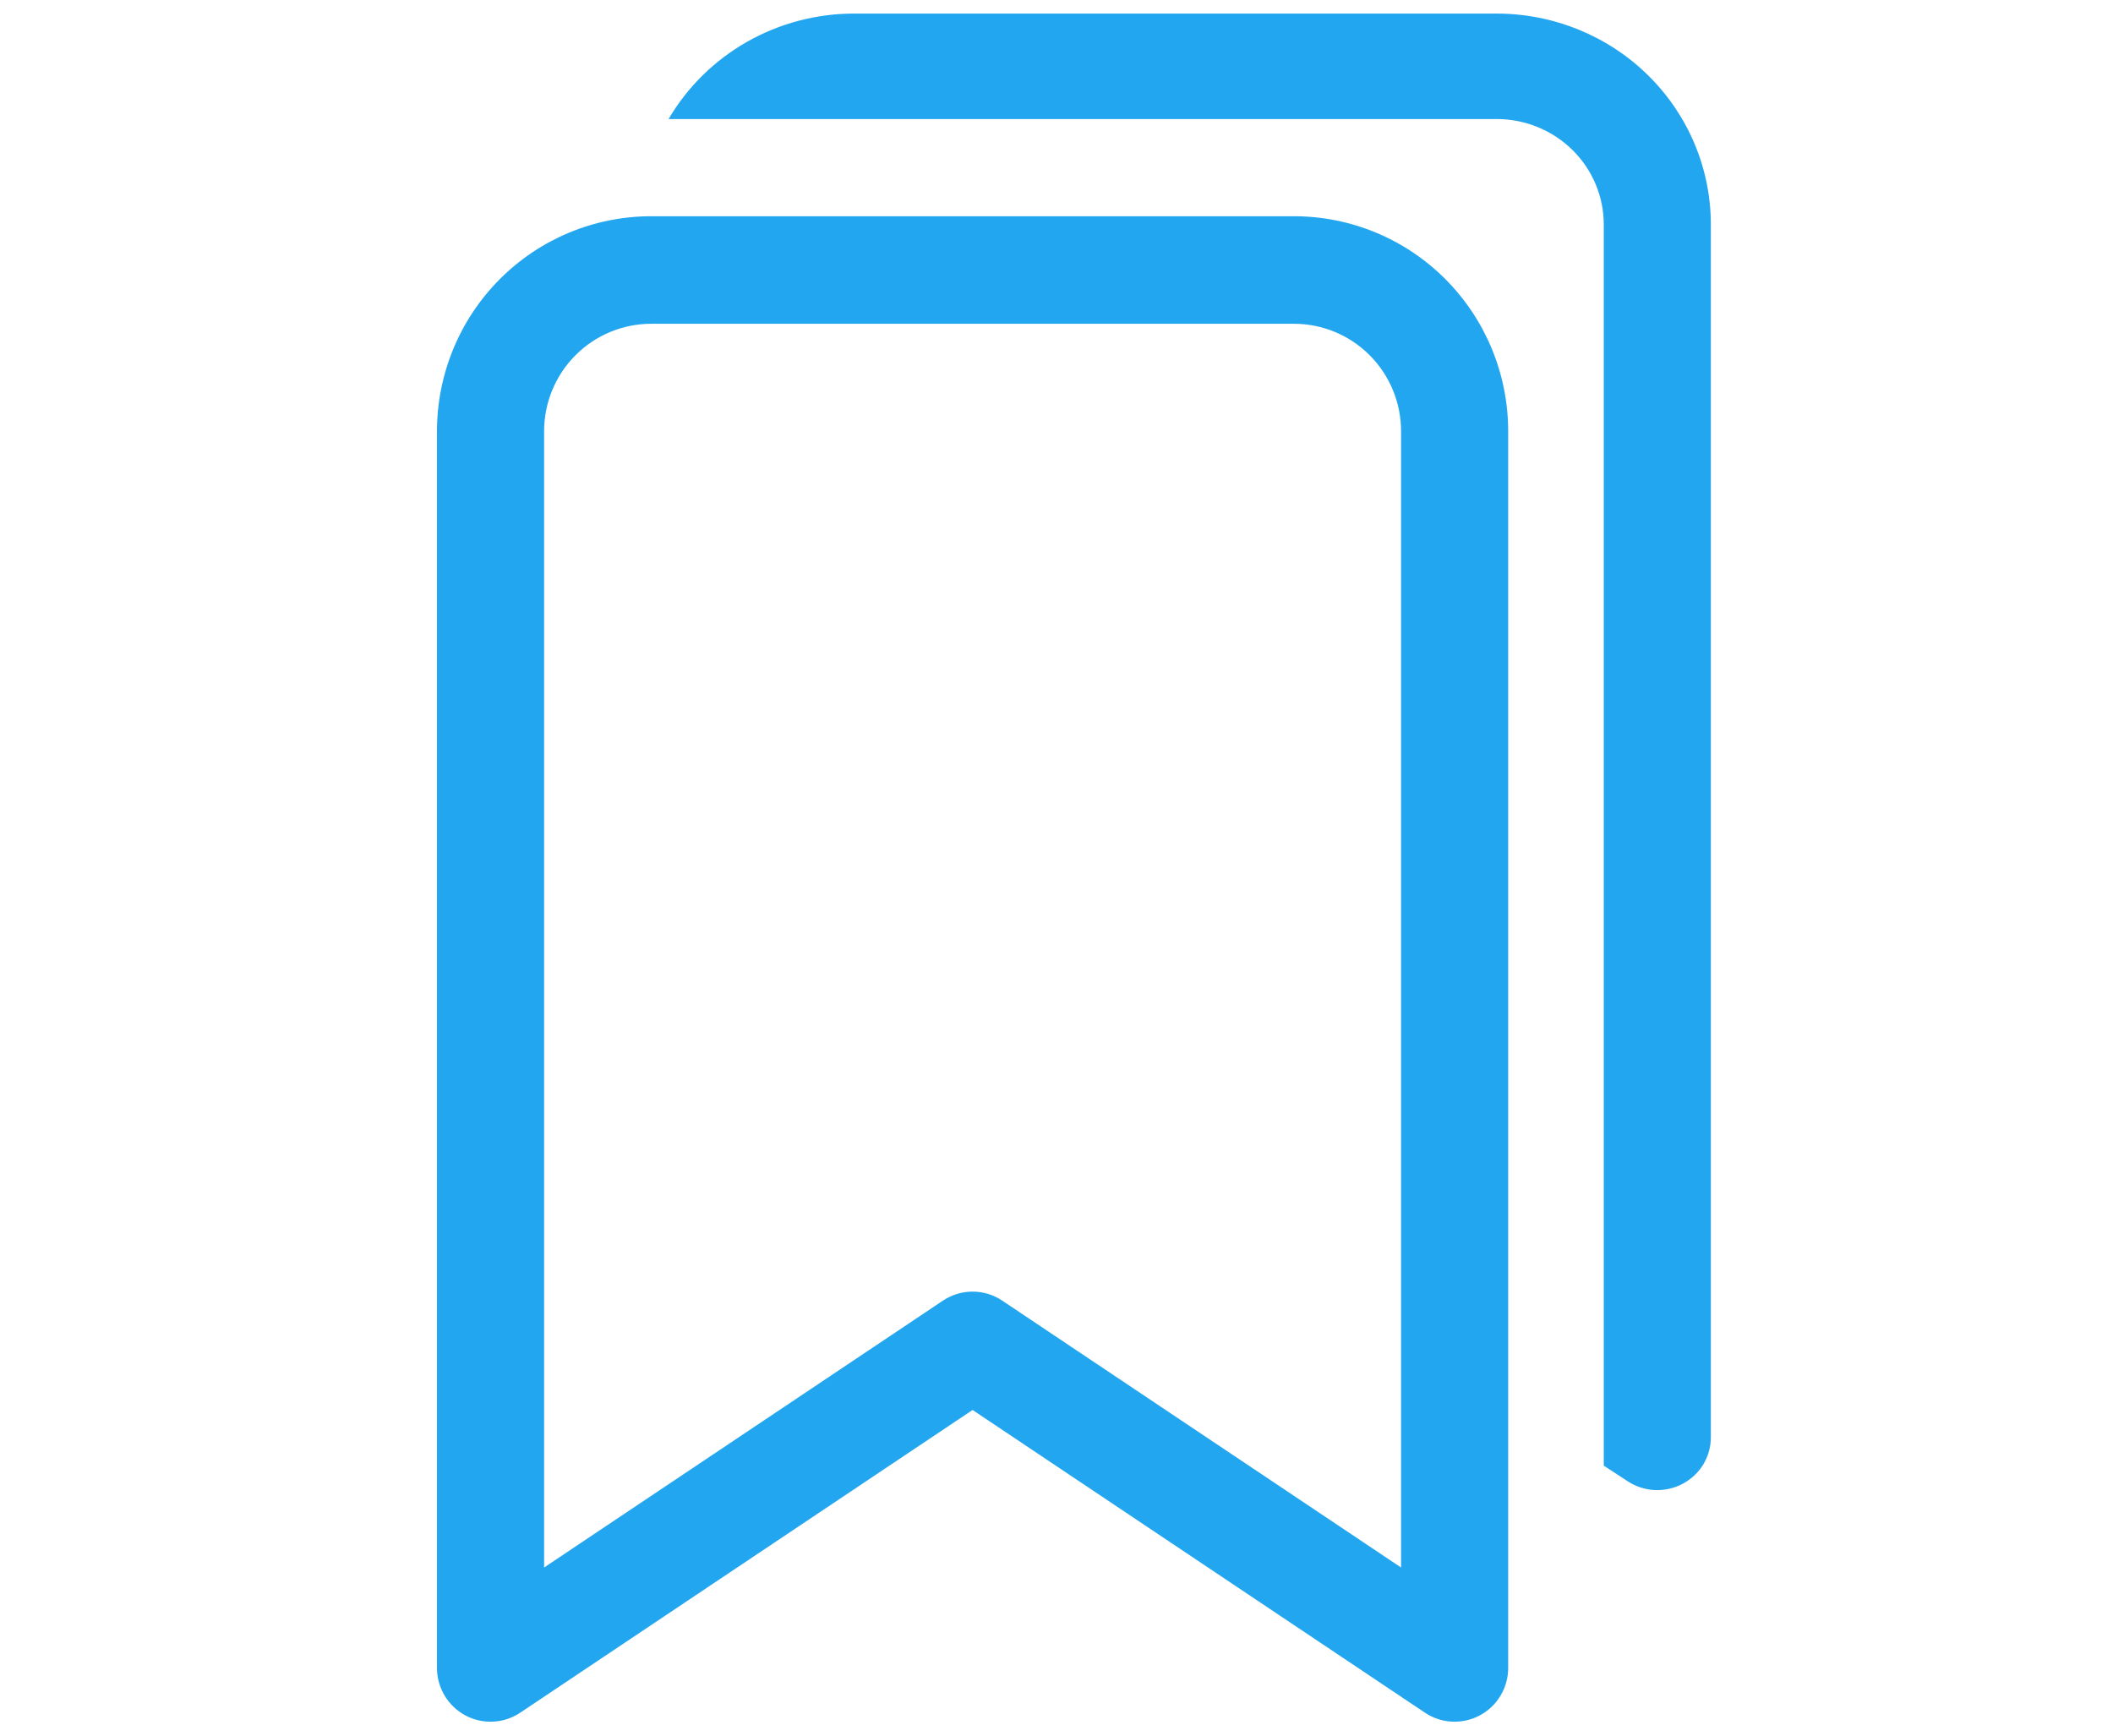 <svg width="56" height="46" viewBox="0 0 56 46" fill="none" xmlns="http://www.w3.org/2000/svg">
<g clip-path="url(#clip0_1579_2345)">
<path fill-rule="evenodd" clip-rule="evenodd" d="M11.581 11.431C11.581 9.919 12.179 8.469 13.244 7.4C14.309 6.331 15.753 5.731 17.259 5.731H34.293C35.799 5.731 37.243 6.331 38.308 7.4C39.373 8.469 39.971 9.919 39.971 11.431V44.206C39.971 44.464 39.901 44.717 39.769 44.938C39.637 45.159 39.448 45.34 39.222 45.462C38.995 45.584 38.74 45.641 38.484 45.629C38.227 45.617 37.979 45.535 37.765 45.392L25.776 37.369L13.787 45.392C13.573 45.535 13.325 45.617 13.068 45.629C12.812 45.641 12.557 45.584 12.33 45.462C12.104 45.34 11.915 45.159 11.783 44.938C11.651 44.717 11.581 44.464 11.581 44.206V11.431ZM17.259 8.581C16.506 8.581 15.784 8.881 15.251 9.416C14.719 9.95 14.42 10.675 14.42 11.431V41.544L24.99 34.471C25.223 34.315 25.496 34.232 25.776 34.232C26.056 34.232 26.329 34.315 26.562 34.471L37.132 41.544V11.431C37.132 10.675 36.833 9.95 36.301 9.416C35.768 8.881 35.046 8.581 34.293 8.581H17.259Z" fill="#23A6F0"/>
<path fill-rule="evenodd" clip-rule="evenodd" d="M17.719 3.155H39.666C40.418 3.155 41.14 3.449 41.673 3.974C42.205 4.498 42.504 5.209 42.504 5.95V38.844L43.137 39.258C43.351 39.398 43.599 39.479 43.855 39.491C44.112 39.503 44.367 39.446 44.593 39.327C44.819 39.207 45.008 39.03 45.141 38.813C45.272 38.596 45.342 38.348 45.342 38.095V5.95C45.342 4.467 44.744 3.045 43.68 1.997C42.615 0.949 41.171 0.36 39.666 0.36L22.635 0.36C21.639 0.36 20.66 0.618 19.797 1.109C18.934 1.599 18.218 2.305 17.719 3.155Z" fill="#23A6F0"/>
</g>
<defs>
<clipPath id="clip0_1579_2345">
<rect width="55.246" height="45.497" fill="white" transform="translate(0.455 0.36)"/>
</clipPath>
</defs>
</svg>

